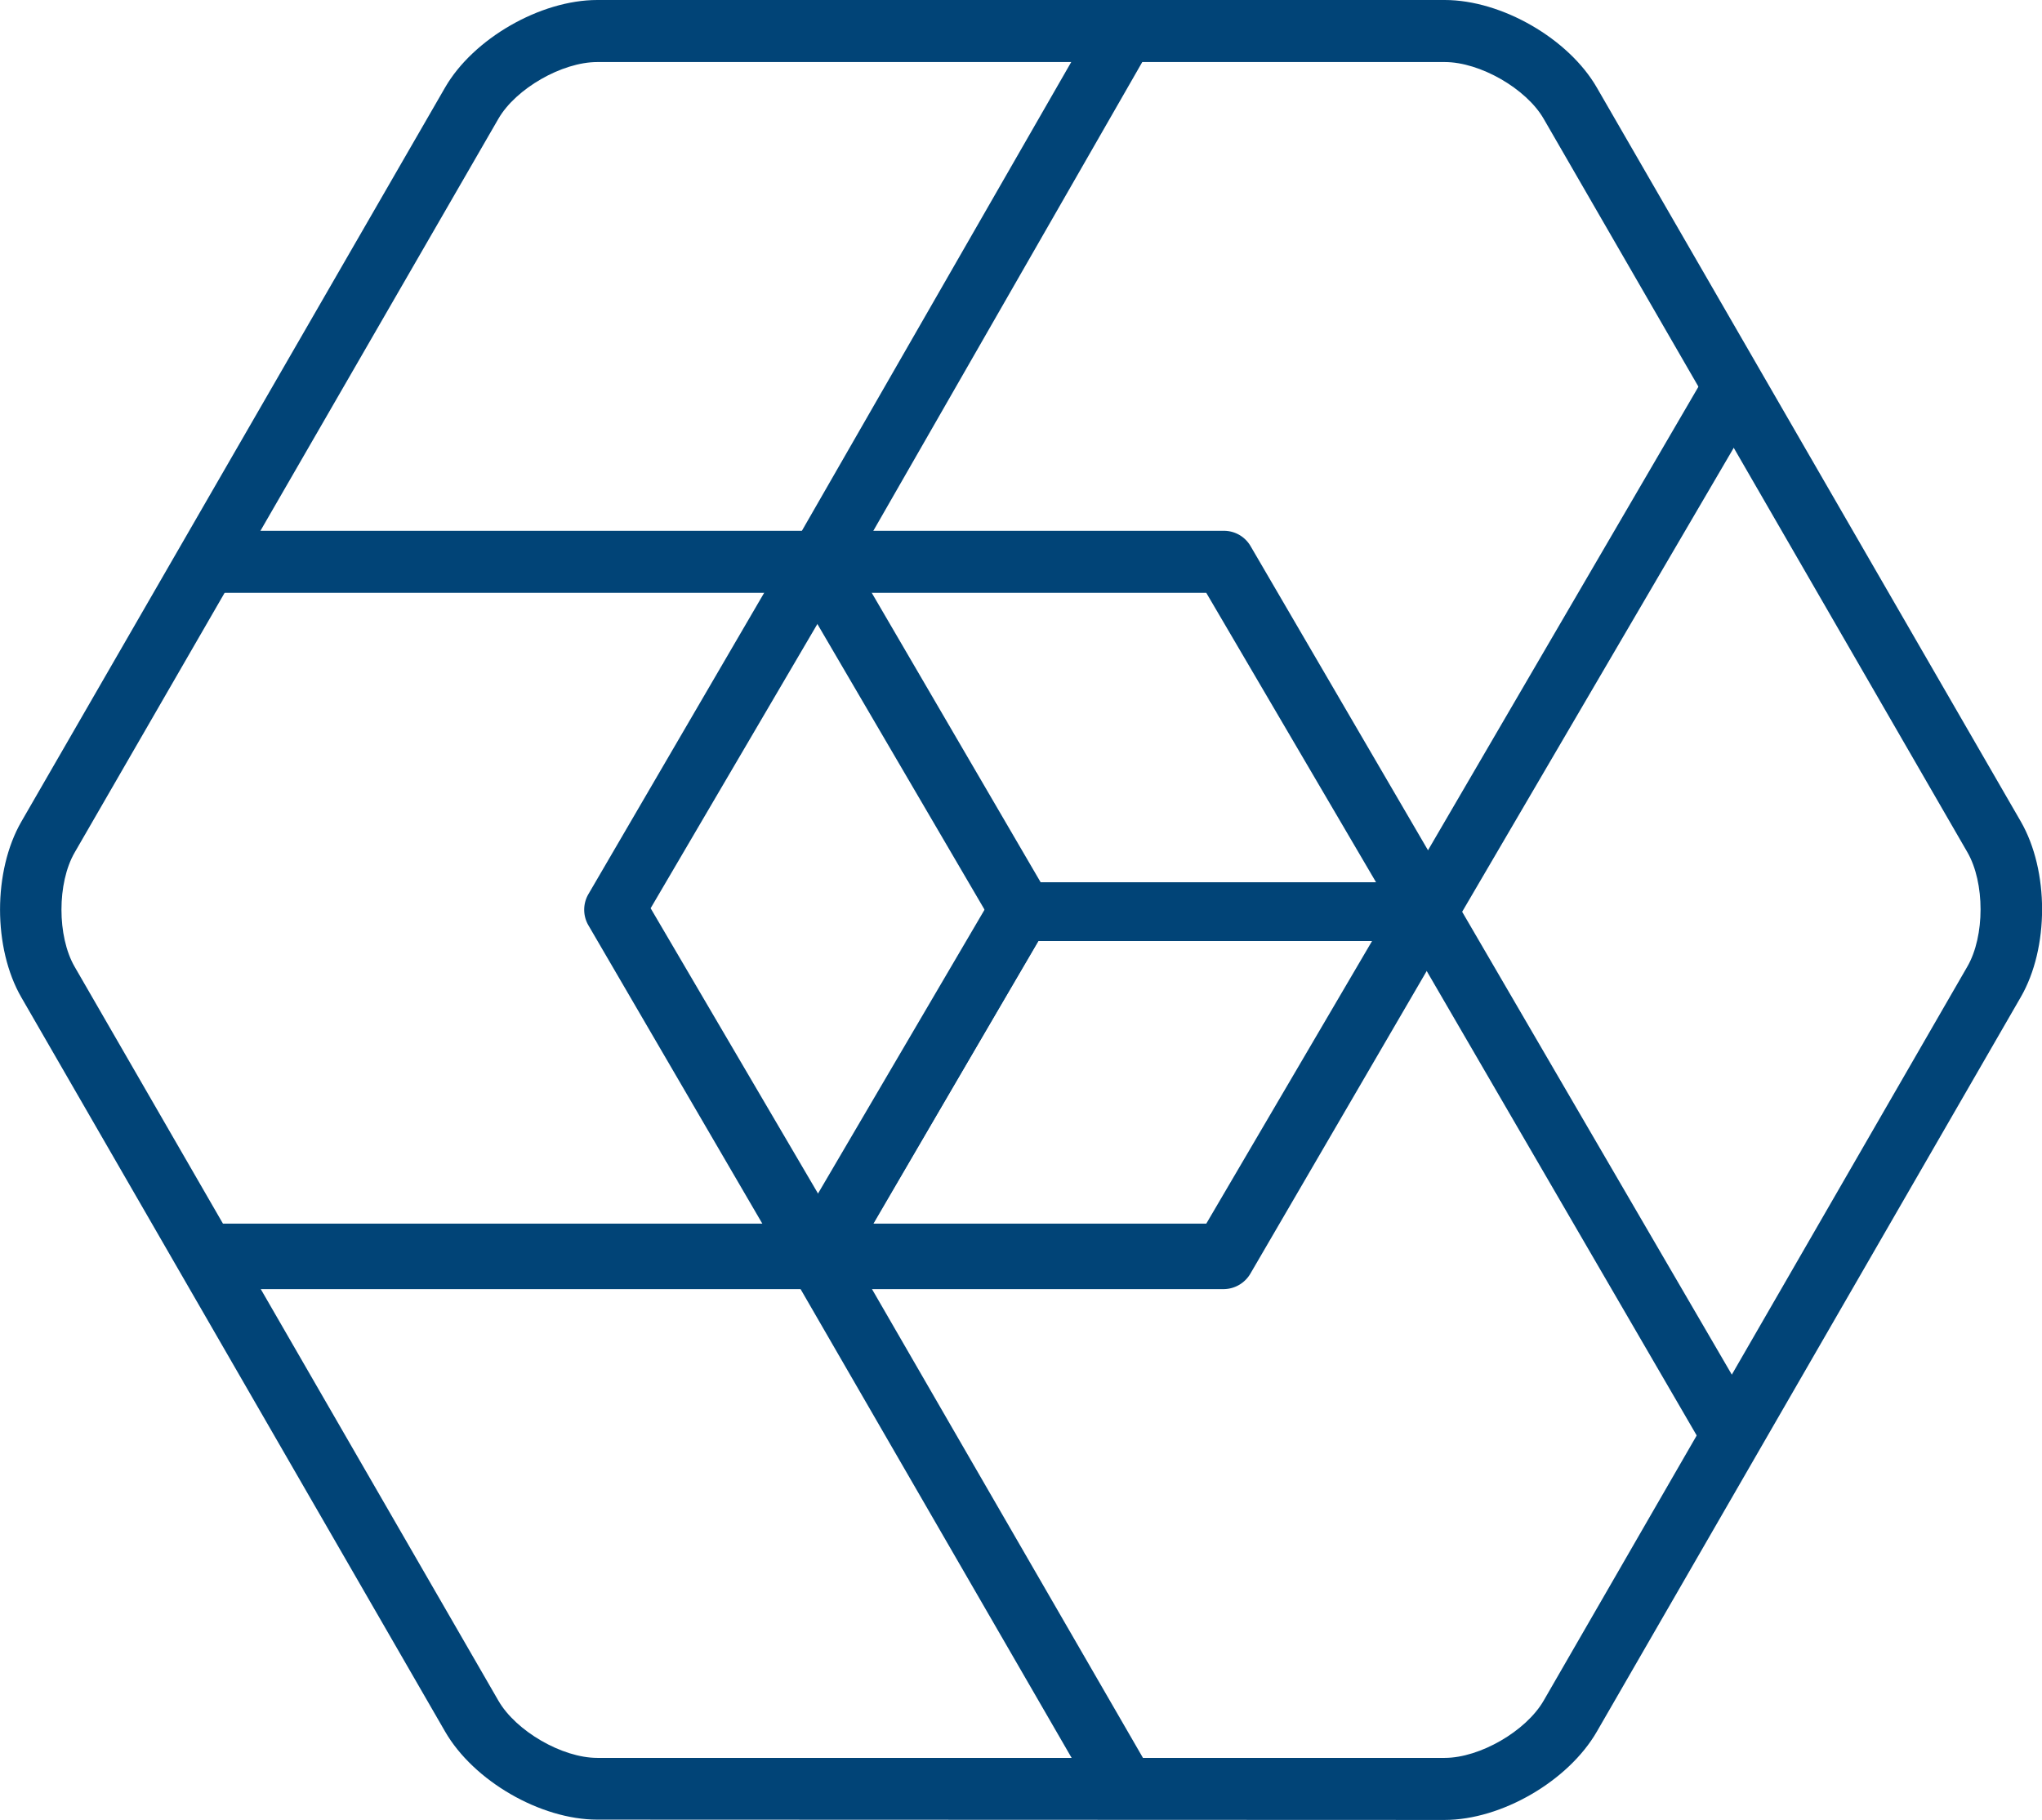 <svg xmlns="http://www.w3.org/2000/svg" data-name="Layer 1" viewBox="0 0 592.48 528"><path fill="#014477" d="M414.02 273H296.24a8.72 8.72 0 0 1-7.71-4.19l-58.9-100.64a8.82 8.82 0 0 1 0-8.89L318.51 4.61a8.933 8.933 0 0 1 15.48 8.92l-86.3 150.41L301.36 256h107.53l86.3-147.91A8.9 8.9 0 1 1 510.6 117l-88.88 151.83a8.69 8.69 0 0 1-7.7 4.17z"/><path fill="#014477" d="M326.23 527.55a8.92 8.92 0 0 1-7.73-4.46l-88.89-153.72a8.92 8.92 0 0 1 0-9l58.9-100.17a8.75 8.75 0 0 1 7.7-4.22h117.81a8.75 8.75 0 0 1 7.71 4.24l87.72 150.55a8.87 8.87 0 0 1-3.22 12.16 9 9 0 0 1-12.2-3.48L408.89 273H301.31l-53.68 91.7L333.94 514a9 9 0 0 1-7.71 13.55z"/><path fill="#014477" d="M237.31 374H62.02c-4.93 0-8.93-4.57-8.93-9.5s4-9.5 8.93-9.5h170.2l53.69-91.5-53.7-91.5H62.02a9 9 0 0 1 0-18h175.29a8.93 8.93 0 0 1 7.71 4.43l58.9 100.93a8.93 8.93 0 0 1 0 9l-58.9 101.07a9.07 9.07 0 0 1-7.71 4.57z"/><path fill="#014477" d="M173.31 527.91c-16.51 0-35.91-11.25-44.16-25.54L6.2 289.37c-8.25-14.29-8.25-36.68 0-51l122.95-213C137.31 11.24 156.74 0 173.31 0h245.87c16.55 0 36 11.24 44.16 25.45L586.31 238.3c8.26 14.3 8.26 36.72 0 51l-123 213.09c-8.25 14.3-27.65 25.61-44.16 25.61zM419.18 520zM173.31 18c-10.24 0-23.65 7.7-28.7 16.45L21.65 247.35c-5.09 8.82-5.09 24.29 0 33.11L144.6 493.39c5.09 8.83 18.5 16.61 28.71 16.61h245.87c10.19 0 23.61-7.78 28.7-16.6l122.95-213c5.1-8.83 5.1-24.32 0-33.15L447.89 34.46C442.84 25.71 429.42 18 419.19 18H173.31z"/><path fill="#014477" d="M355.13 374H237.31a9.06 9.06 0 0 1-7.71-4.57l-58.89-101a9 9 0 0 1 0-9l58.89-100.95a8.94 8.94 0 0 1 7.71-4.48h117.82a8.92 8.92 0 0 1 7.71 4.43l58.89 100.93a8.93 8.93 0 0 1 0 9l-58.89 101.07a9.06 9.06 0 0 1-7.71 4.57zm-112.66-19H350l53.68-91.5L350 172H242.46l-53.68 91.5z"/></svg>